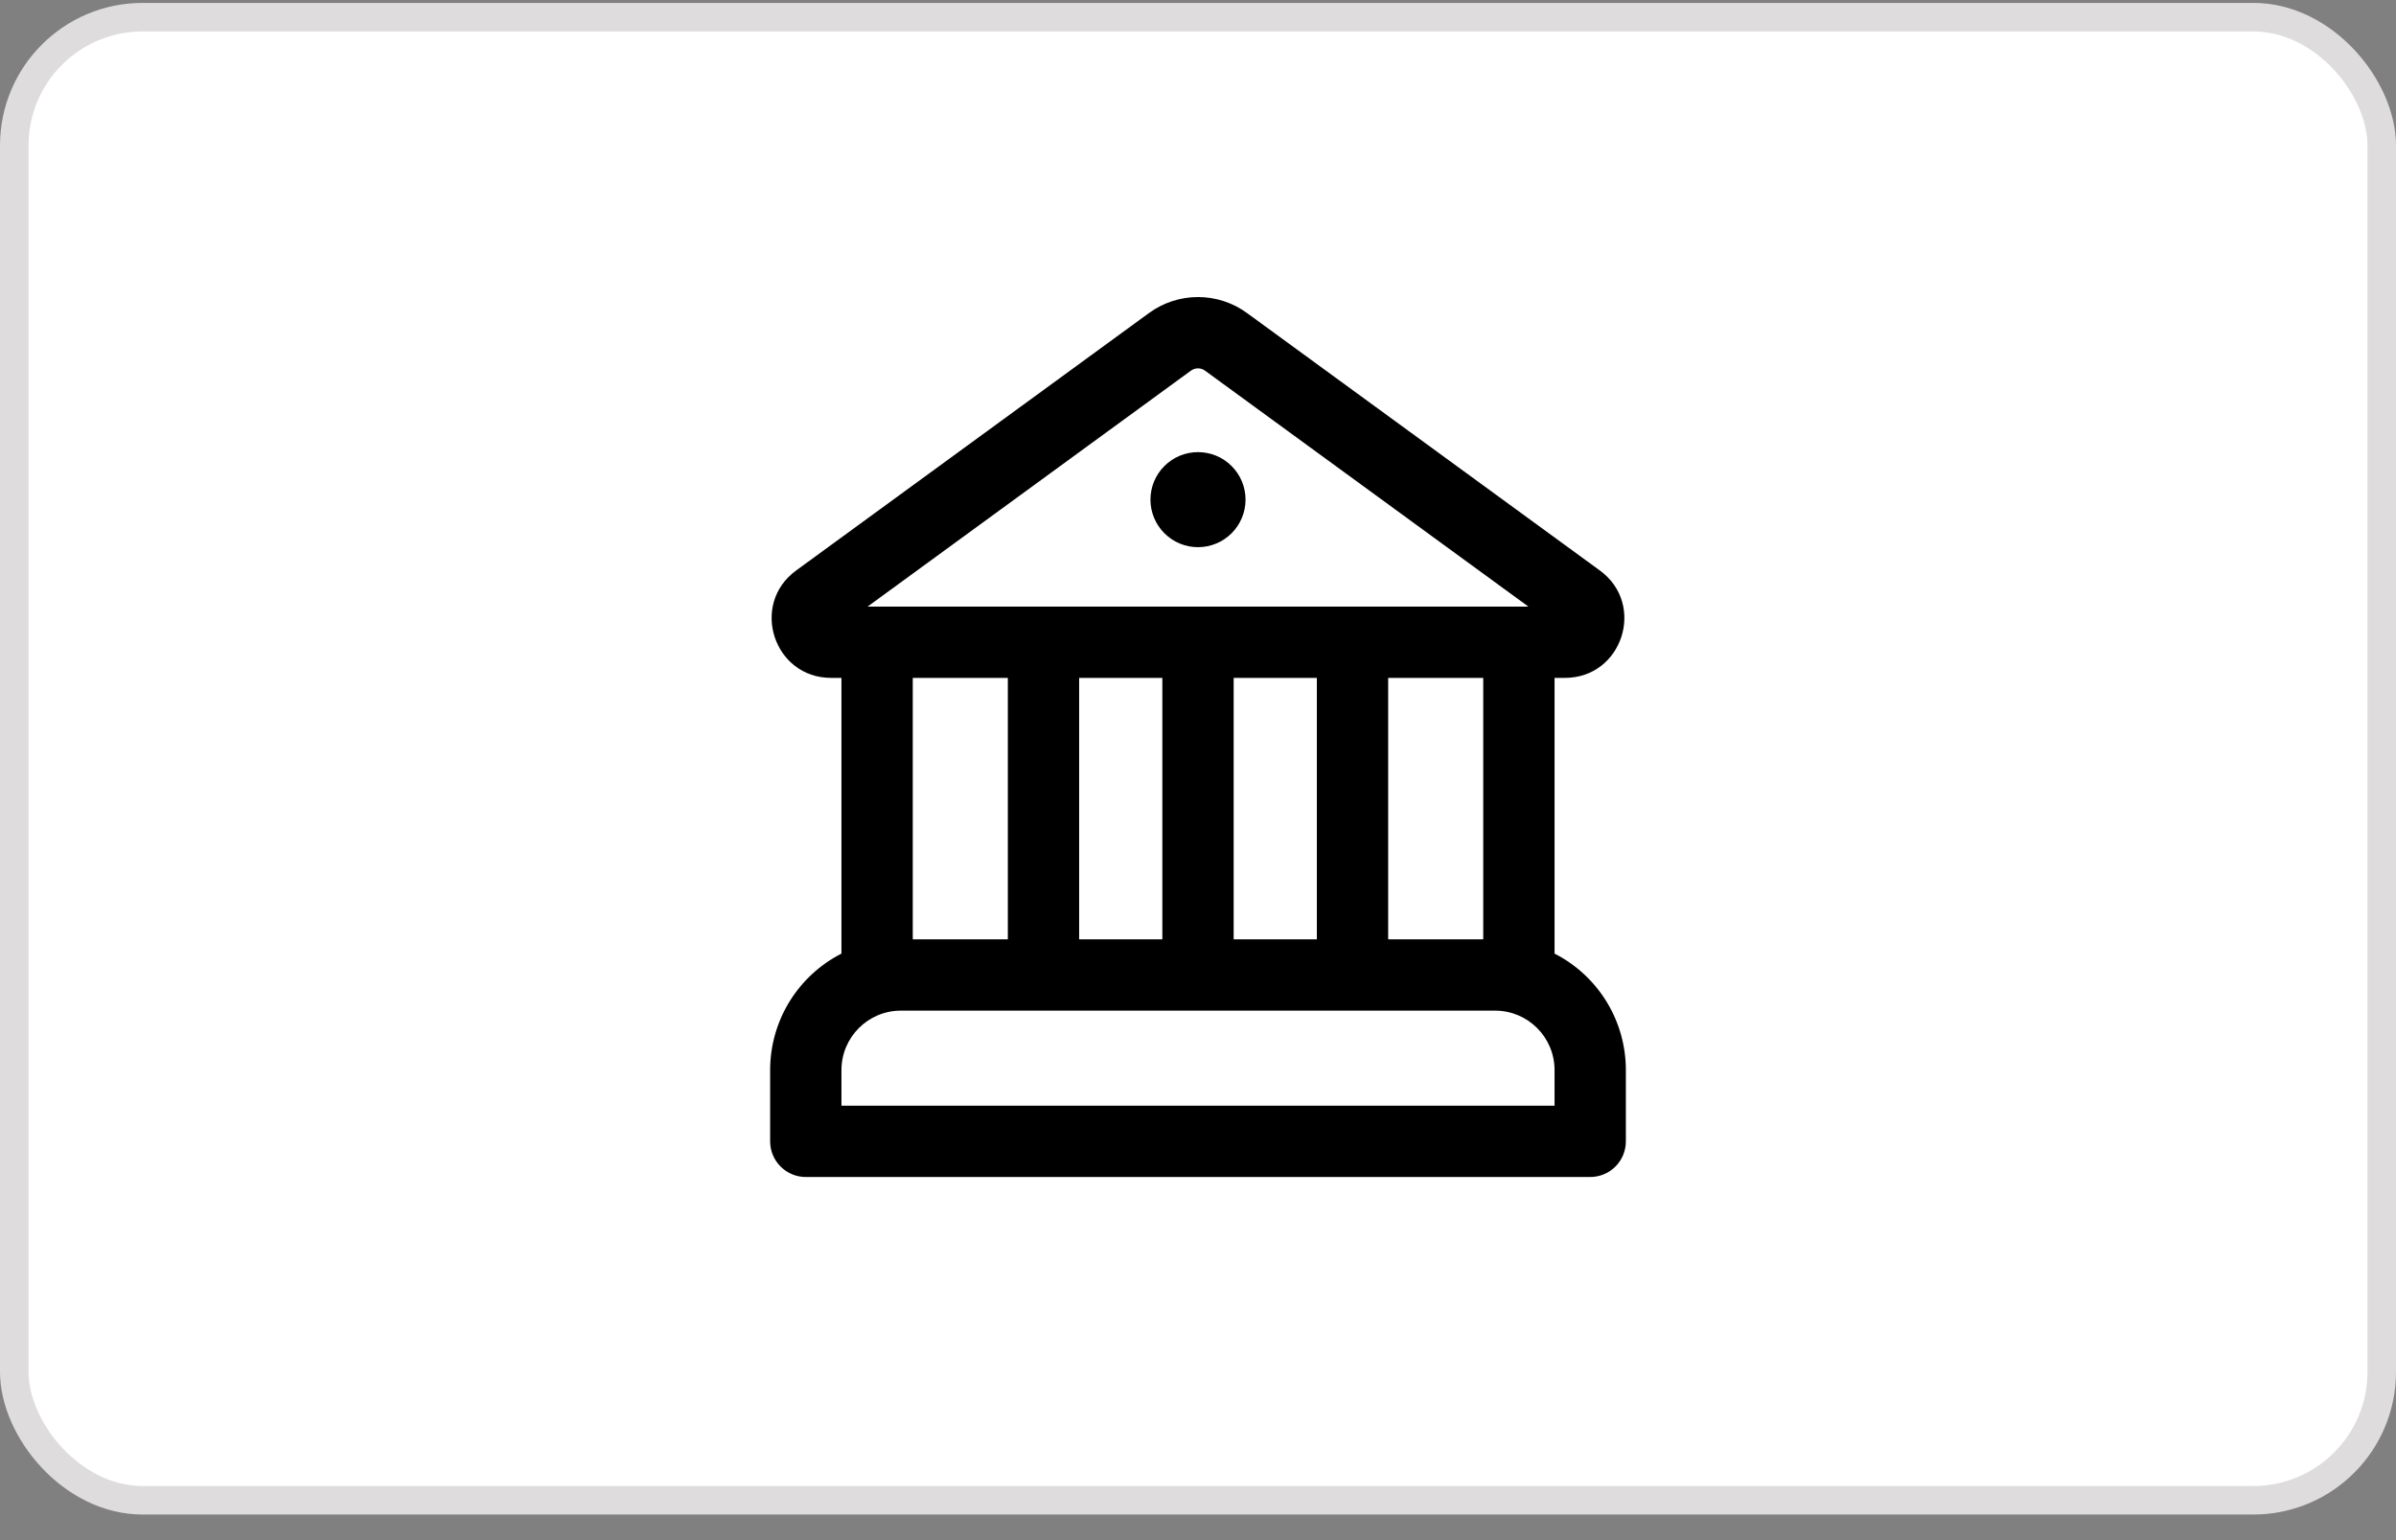 <svg width="84" height="54" viewBox="0 0 84 54" fill="none" xmlns="http://www.w3.org/2000/svg">
<rect x="0" y="0" width="84" height="54" fill="#808080" stroke="none"/>
<rect x="0.5" y="0.602" width="83" height="52" rx="4.5" fill="white"/>
<rect x="0.5" y="0.602" width="83" height="52" rx="4.5" stroke="#DEDCDC"/>
<path d="M43.667 17.518C43.667 17.96 43.491 18.384 43.178 18.697C42.866 19.009 42.442 19.185 42 19.185C41.558 19.185 41.134 19.009 40.822 18.697C40.509 18.384 40.333 17.96 40.333 17.518C40.333 17.076 40.509 16.652 40.822 16.34C41.134 16.027 41.558 15.852 42 15.852C42.442 15.852 42.866 16.027 43.178 16.34C43.491 16.652 43.667 17.076 43.667 17.518ZM43.72 10.977C43.221 10.612 42.618 10.415 42 10.415C41.382 10.415 40.779 10.612 40.28 10.977L27.912 20.002C26.282 21.19 27.123 23.768 29.138 23.768H29.5V33.435C28.747 33.819 28.116 34.404 27.674 35.124C27.233 35.845 27 36.673 27 37.518V40.018C27 40.707 27.56 41.268 28.25 41.268H55.75C56.081 41.268 56.4 41.136 56.634 40.902C56.868 40.668 57 40.35 57 40.018V37.518C57 36.673 56.767 35.845 56.326 35.124C55.884 34.404 55.253 33.819 54.5 33.435V23.768H54.862C56.878 23.768 57.717 21.19 56.088 20.002L43.72 10.977ZM41.753 12.995C41.825 12.943 41.911 12.915 41.999 12.915C42.087 12.915 42.174 12.943 42.245 12.995L53.583 21.268H30.417L41.753 12.995ZM52 23.768V32.935H48.667V23.768H52ZM46.167 23.768V32.935H43.25V23.768H46.167ZM40.75 23.768V32.935H37.833V23.768H40.75ZM31.583 35.435H52.417C53.567 35.435 54.5 36.368 54.5 37.518V38.768H29.5V37.518C29.5 36.368 30.433 35.435 31.583 35.435ZM32 32.935V23.768H35.333V32.935H32Z" fill="black"/>
</svg>
